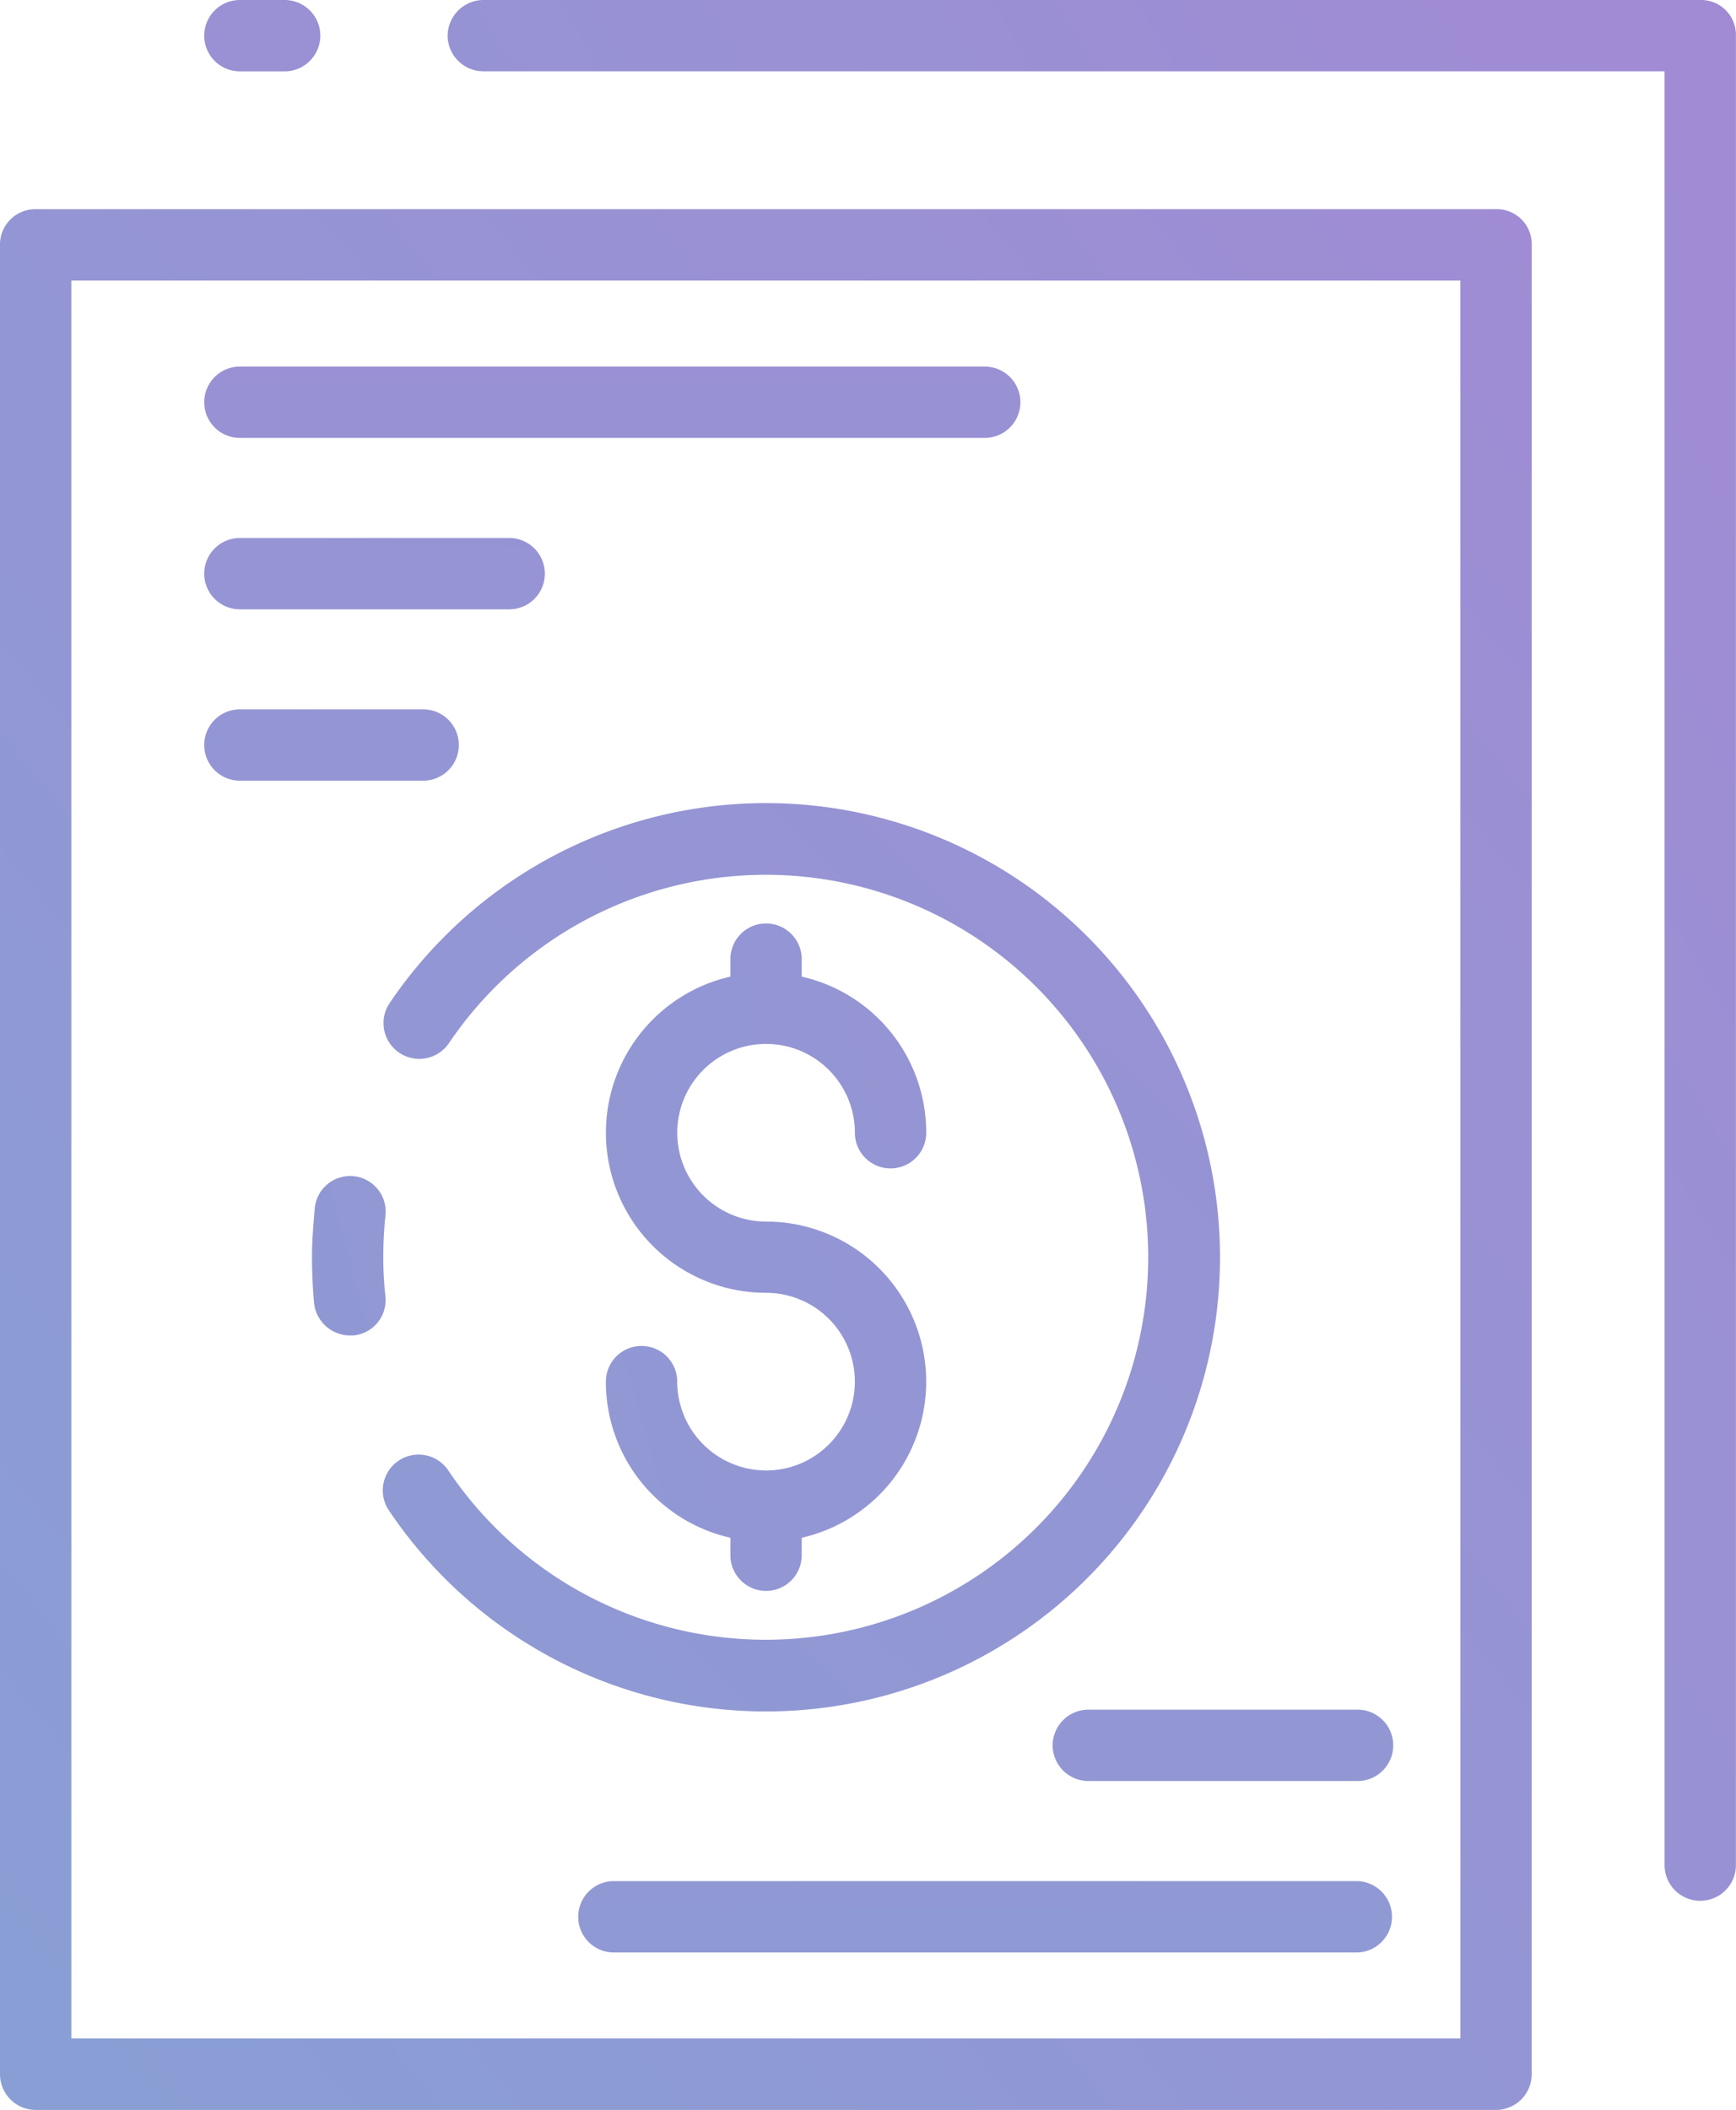 <svg id="reporttrxicon" xmlns="http://www.w3.org/2000/svg" xmlns:xlink="http://www.w3.org/1999/xlink" viewBox="0 0 41.148 50">
  <defs>
    <style>
      .cls-1 {
        fill: url(#linear-gradient);
      }

      .cls-2 {
        fill: url(#linear-gradient-2);
      }

      .cls-3 {
        fill: url(#linear-gradient-3);
      }

      .cls-4 {
        fill: url(#linear-gradient-4);
      }

      .cls-5 {
        fill: url(#linear-gradient-5);
      }

      .cls-6 {
        fill: url(#linear-gradient-6);
      }

      .cls-7 {
        fill: url(#linear-gradient-7);
      }

      .cls-8 {
        fill: url(#linear-gradient-8);
      }

      .cls-9 {
        fill: url(#linear-gradient-9);
      }

      .cls-10 {
        fill: url(#linear-gradient-10);
      }

      .cls-11 {
        fill: url(#linear-gradient-11);
      }
    </style>
    <linearGradient id="linear-gradient" x1="1.172" y1="-0.179" x2="0.035" y2="0.97" gradientUnits="objectBoundingBox">
      <stop offset="0" stop-color="#a389d4"/>
      <stop offset="1" stop-color="#899ed4"/>
    </linearGradient>
    <linearGradient id="linear-gradient-2" x1="1.121" y1="-0.028" x2="-0.23" y2="1.121" xlink:href="#linear-gradient"/>
    <linearGradient id="linear-gradient-3" x1="6.335" y1="-11.392" x2="-8.667" y2="19.199" xlink:href="#linear-gradient"/>
    <linearGradient id="linear-gradient-4" x1="3.862" y1="-1.522" x2="-1.576" y2="1.749" xlink:href="#linear-gradient"/>
    <linearGradient id="linear-gradient-5" x1="1.744" y1="-0.986" x2="-0.337" y2="1.418" xlink:href="#linear-gradient"/>
    <linearGradient id="linear-gradient-6" x1="17.327" y1="-9.256" x2="-6.322" y2="4.472" xlink:href="#linear-gradient"/>
    <linearGradient id="linear-gradient-7" x1="1.382" y1="-12.14" x2="-0.752" y2="18.452" xlink:href="#linear-gradient"/>
    <linearGradient id="linear-gradient-8" x1="4.413" y1="-16.992" x2="-2.428" y2="13.599" xlink:href="#linear-gradient"/>
    <linearGradient id="linear-gradient-9" x1="3.13" y1="-15.232" x2="-1.983" y2="15.359" xlink:href="#linear-gradient"/>
    <linearGradient id="linear-gradient-10" x1="2.108" y1="-22.561" x2="-0.025" y2="8.031" xlink:href="#linear-gradient"/>
    <linearGradient id="linear-gradient-11" x1="3.837" y1="-19.468" x2="-1.276" y2="11.123" xlink:href="#linear-gradient"/>
  </defs>
  <path id="Path_4217" data-name="Path 4217" class="cls-1" d="M35.461,29.9H.845A.838.838,0,0,0,0,30.745V74.1a.849.849,0,0,0,.845.845H35.461a.849.849,0,0,0,.845-.845V30.745A.828.828,0,0,0,35.461,29.9Zm-.845,43.352H1.691V31.591H34.615Z" transform="translate(0 -24.943)"/>
  <path id="Path_4218" data-name="Path 4218" class="cls-2" d="M93.708,0H64.862A.853.853,0,0,0,64,.845a.849.849,0,0,0,.845.845h28V44.2a.845.845,0,1,0,1.691,0V.845A.825.825,0,0,0,93.708,0Z" transform="translate(-53.39)"/>
  <path id="Path_4219" data-name="Path 4219" class="cls-3" d="M30.045,1.691h1.061a.845.845,0,0,0,0-1.691H30.045a.845.845,0,1,0,0,1.691Z" transform="translate(-24.359)"/>
  <path id="Path_4220" data-name="Path 4220" class="cls-4" d="M90.4,144.964a2.108,2.108,0,0,1-2.105-2.105.845.845,0,1,0-1.691,0,3.788,3.788,0,0,0,2.951,3.7v.414a.845.845,0,1,0,1.691,0v-.414a3.794,3.794,0,0,0-.845-7.493,2.105,2.105,0,1,1,2.105-2.105.845.845,0,1,0,1.691,0,3.788,3.788,0,0,0-2.951-3.7v-.414a.845.845,0,0,0-1.691,0v.414a3.794,3.794,0,0,0,.845,7.493,2.105,2.105,0,0,1,0,4.211Z" transform="translate(-72.243 -110.117)"/>
  <path id="Path_4221" data-name="Path 4221" class="cls-5" d="M54.893,119.541a.848.848,0,0,0,1.409.945,9.064,9.064,0,1,1-.017,10.129.848.848,0,0,0-1.409.945,10.763,10.763,0,1,0,.017-12.019Z" transform="translate(-45.659 -95.768)"/>
  <path id="Path_4222" data-name="Path 4222" class="cls-6" d="M46.341,171.01a8.481,8.481,0,0,1-.05-.928,9.662,9.662,0,0,1,.05-.978.842.842,0,1,0-1.674-.182c-.033.381-.066.763-.066,1.16q0,.547.05,1.094a.859.859,0,0,0,.845.763h.083A.841.841,0,0,0,46.341,171.01Z" transform="translate(-37.206 -140.291)"/>
  <path id="Path_4223" data-name="Path 4223" class="cls-7" d="M30.045,54.091H47.7a.845.845,0,1,0,0-1.691H30.045a.845.845,0,1,0,0,1.691Z" transform="translate(-24.359 -43.713)"/>
  <path id="Path_4224" data-name="Path 4224" class="cls-8" d="M30.045,103.091h4.344a.845.845,0,0,0,0-1.691H30.045a.845.845,0,0,0,0,1.691Z" transform="translate(-24.359 -84.59)"/>
  <path id="Path_4225" data-name="Path 4225" class="cls-9" d="M30.045,78.591h6.383a.845.845,0,0,0,0-1.691H30.045a.845.845,0,0,0,0,1.691Z" transform="translate(-24.359 -64.151)"/>
  <path id="Path_4226" data-name="Path 4226" class="cls-10" d="M101,268.9H83.345a.846.846,0,0,0,0,1.691H101a.846.846,0,0,0,0-1.691Z" transform="translate(-68.823 -224.321)"/>
  <path id="Path_4227" data-name="Path 4227" class="cls-11" d="M150.5,245.245a.849.849,0,0,0,.845.845h6.383a.845.845,0,0,0,0-1.691h-6.383A.849.849,0,0,0,150.5,245.245Z" transform="translate(-125.55 -203.883)"/>
</svg>
